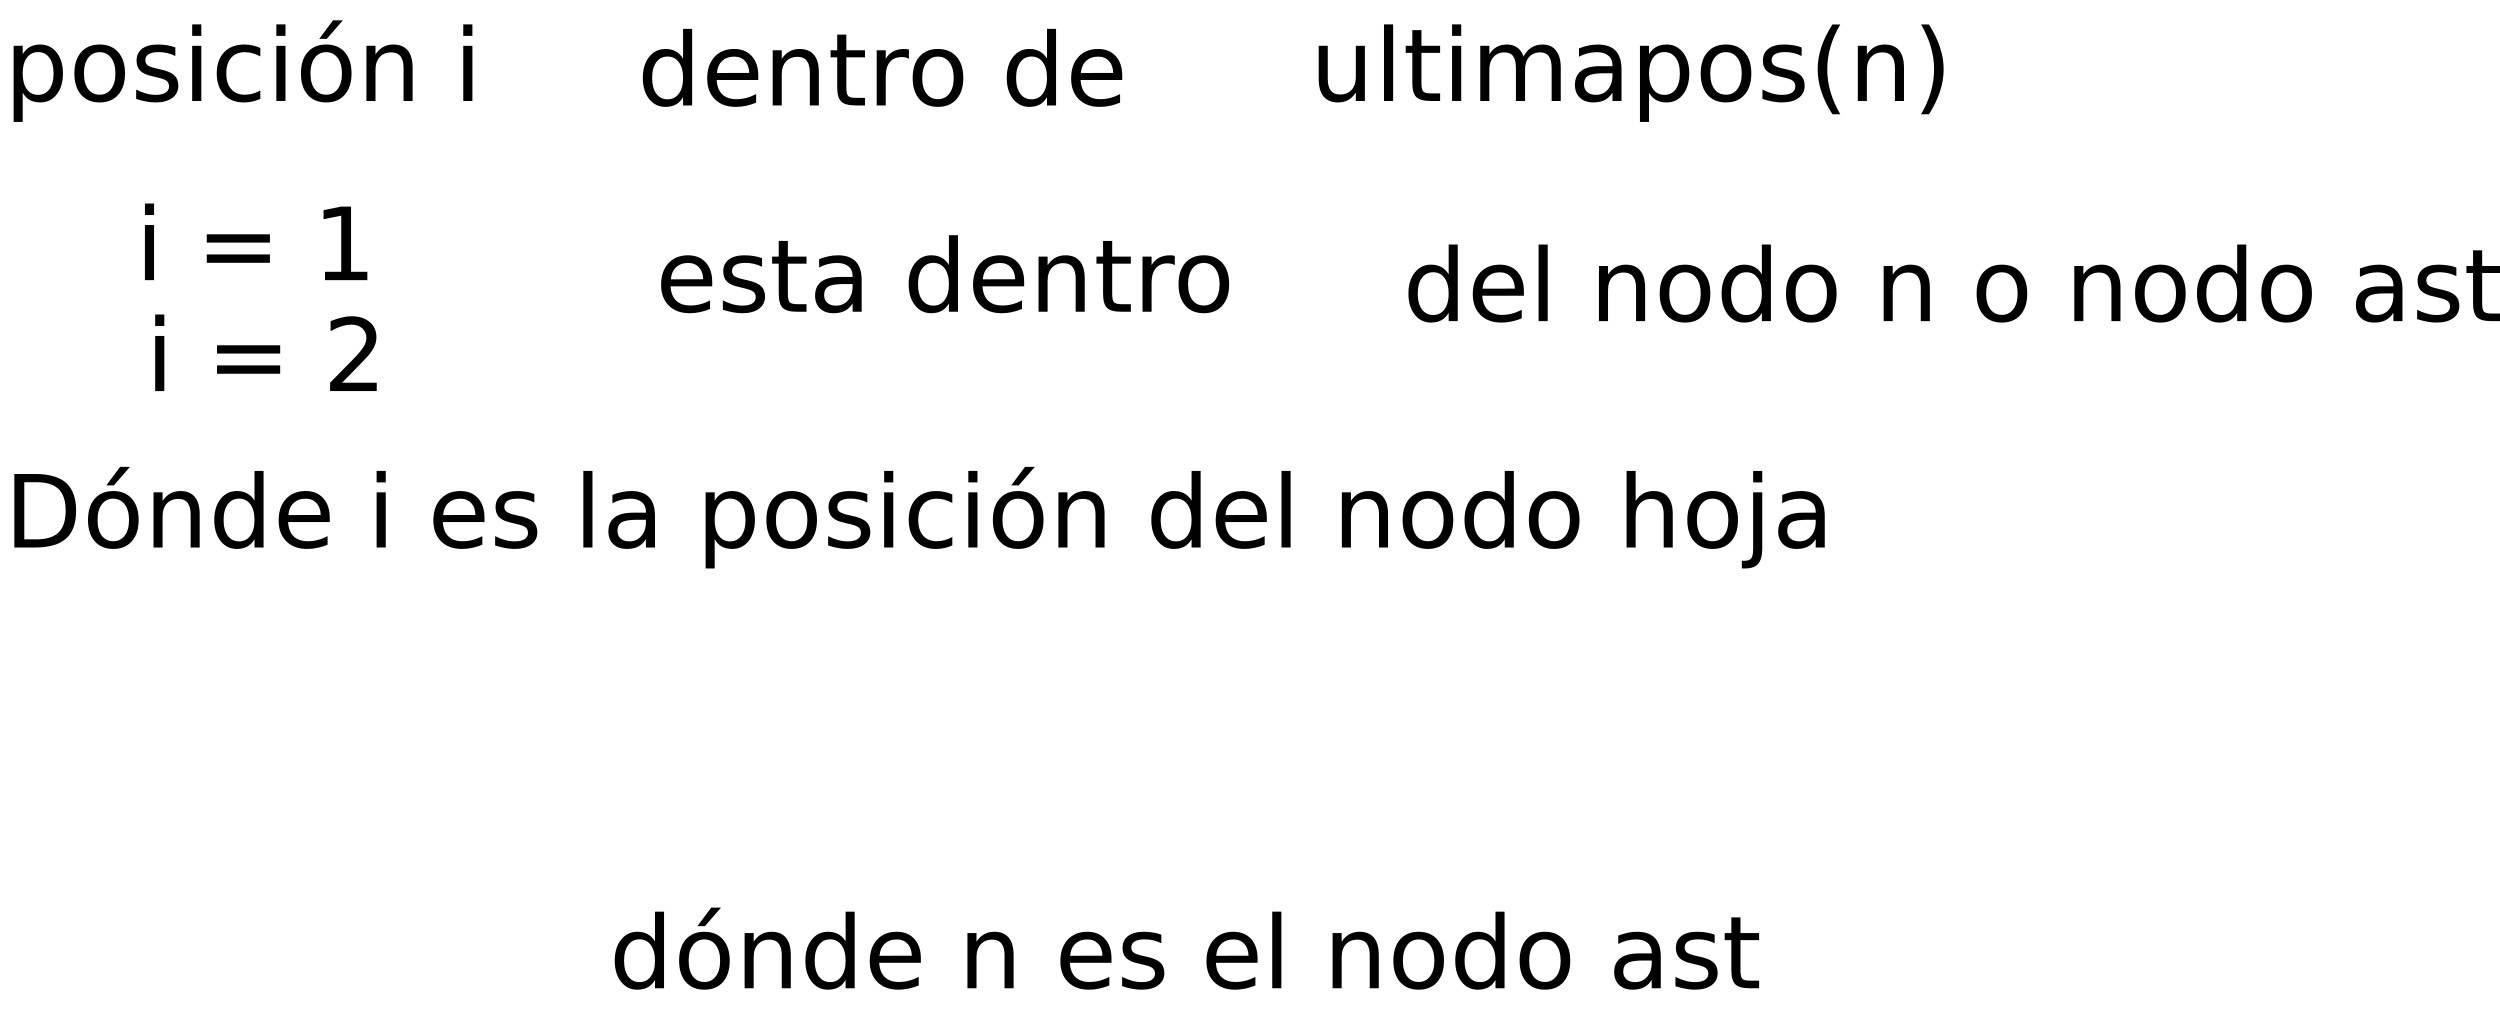 <?xml version="1.0" encoding="UTF-8"?>
<svg xmlns="http://www.w3.org/2000/svg" xmlns:xlink="http://www.w3.org/1999/xlink" width="561pt" height="228pt" viewBox="0 0 561 228" version="1.1">
<defs>
<g>
<symbol overflow="visible" id="glyph0-0">
<path style="stroke:none;" d="M 1.125 4 L 1.125 -15.953 L 12.438 -15.953 L 12.438 4 Z M 2.391 2.734 L 11.188 2.734 L 11.188 -14.688 L 2.391 -14.688 Z M 2.391 2.734 "/>
</symbol>
<symbol overflow="visible" id="glyph0-1">
<path style="stroke:none;" d="M 4.094 -1.859 L 4.094 4.703 L 2.062 4.703 L 2.062 -12.375 L 4.094 -12.375 L 4.094 -10.5 C 4.52 -11.227 5.055 -11.77 5.703 -12.125 C 6.359 -12.488 7.141 -12.672 8.047 -12.672 C 9.555 -12.672 10.781 -12.07 11.719 -10.875 C 12.656 -9.688 13.125 -8.117 13.125 -6.172 C 13.125 -4.234 12.656 -2.664 11.719 -1.469 C 10.781 -0.27 9.555 0.328 8.047 0.328 C 7.141 0.328 6.359 0.148 5.703 -0.203 C 5.055 -0.566 4.52 -1.117 4.094 -1.859 Z M 11.016 -6.172 C 11.016 -7.672 10.707 -8.844 10.094 -9.688 C 9.477 -10.539 8.633 -10.969 7.562 -10.969 C 6.477 -10.969 5.629 -10.539 5.016 -9.688 C 4.398 -8.844 4.094 -7.672 4.094 -6.172 C 4.094 -4.68 4.398 -3.508 5.016 -2.656 C 5.629 -1.801 6.477 -1.375 7.562 -1.375 C 8.633 -1.375 9.477 -1.801 10.094 -2.656 C 10.707 -3.508 11.016 -4.68 11.016 -6.172 Z M 11.016 -6.172 "/>
</symbol>
<symbol overflow="visible" id="glyph0-2">
<path style="stroke:none;" d="M 6.922 -10.953 C 5.836 -10.953 4.977 -10.523 4.344 -9.672 C 3.707 -8.816 3.391 -7.648 3.391 -6.172 C 3.391 -4.691 3.703 -3.523 4.328 -2.672 C 4.961 -1.828 5.828 -1.406 6.922 -1.406 C 8.004 -1.406 8.863 -1.832 9.5 -2.688 C 10.133 -3.539 10.453 -4.703 10.453 -6.172 C 10.453 -7.641 10.133 -8.801 9.5 -9.656 C 8.863 -10.52 8.004 -10.953 6.922 -10.953 Z M 6.922 -12.672 C 8.691 -12.672 10.082 -12.094 11.094 -10.938 C 12.102 -9.789 12.609 -8.203 12.609 -6.172 C 12.609 -4.148 12.102 -2.562 11.094 -1.406 C 10.082 -0.25 8.691 0.328 6.922 0.328 C 5.148 0.328 3.758 -0.25 2.75 -1.406 C 1.75 -2.562 1.25 -4.148 1.25 -6.172 C 1.25 -8.203 1.75 -9.789 2.75 -10.938 C 3.758 -12.094 5.148 -12.672 6.922 -12.672 Z M 6.922 -12.672 "/>
</symbol>
<symbol overflow="visible" id="glyph0-3">
<path style="stroke:none;" d="M 10.016 -12.016 L 10.016 -10.094 C 9.441 -10.383 8.844 -10.602 8.219 -10.75 C 7.602 -10.895 6.969 -10.969 6.312 -10.969 C 5.301 -10.969 4.539 -10.812 4.031 -10.5 C 3.531 -10.195 3.281 -9.734 3.281 -9.109 C 3.281 -8.641 3.457 -8.27 3.812 -8 C 4.176 -7.727 4.906 -7.473 6 -7.234 L 6.688 -7.078 C 8.133 -6.773 9.16 -6.336 9.766 -5.766 C 10.379 -5.203 10.688 -4.414 10.688 -3.406 C 10.688 -2.258 10.227 -1.348 9.312 -0.672 C 8.406 -0.004 7.156 0.328 5.562 0.328 C 4.906 0.328 4.219 0.258 3.5 0.125 C 2.781 0 2.02 -0.191 1.219 -0.453 L 1.219 -2.547 C 1.977 -2.16 2.723 -1.867 3.453 -1.672 C 4.18 -1.473 4.898 -1.375 5.609 -1.375 C 6.566 -1.375 7.301 -1.535 7.812 -1.859 C 8.332 -2.191 8.594 -2.66 8.594 -3.266 C 8.594 -3.816 8.406 -4.238 8.031 -4.531 C 7.664 -4.82 6.852 -5.102 5.594 -5.375 L 4.891 -5.547 C 3.629 -5.805 2.719 -6.211 2.156 -6.766 C 1.594 -7.316 1.312 -8.07 1.312 -9.031 C 1.312 -10.188 1.723 -11.082 2.547 -11.719 C 3.379 -12.352 4.551 -12.672 6.062 -12.672 C 6.812 -12.672 7.52 -12.613 8.188 -12.5 C 8.852 -12.395 9.461 -12.234 10.016 -12.016 Z M 10.016 -12.016 "/>
</symbol>
<symbol overflow="visible" id="glyph0-4">
<path style="stroke:none;" d="M 2.125 -12.375 L 4.172 -12.375 L 4.172 0 L 2.125 0 Z M 2.125 -17.188 L 4.172 -17.188 L 4.172 -14.609 L 2.125 -14.609 Z M 2.125 -17.188 "/>
</symbol>
<symbol overflow="visible" id="glyph0-5">
<path style="stroke:none;" d="M 11.031 -11.891 L 11.031 -10 C 10.457 -10.312 9.879 -10.547 9.297 -10.703 C 8.723 -10.867 8.145 -10.953 7.562 -10.953 C 6.238 -10.953 5.211 -10.531 4.484 -9.688 C 3.754 -8.852 3.391 -7.68 3.391 -6.172 C 3.391 -4.66 3.754 -3.488 4.484 -2.656 C 5.211 -1.82 6.238 -1.406 7.562 -1.406 C 8.145 -1.406 8.723 -1.484 9.297 -1.641 C 9.879 -1.797 10.457 -2.035 11.031 -2.359 L 11.031 -0.469 C 10.469 -0.207 9.879 -0.008 9.266 0.125 C 8.66 0.258 8.016 0.328 7.328 0.328 C 5.473 0.328 3.992 -0.254 2.891 -1.422 C 1.797 -2.598 1.25 -4.18 1.25 -6.172 C 1.25 -8.191 1.801 -9.781 2.906 -10.938 C 4.02 -12.094 5.539 -12.672 7.469 -12.672 C 8.094 -12.672 8.703 -12.602 9.297 -12.469 C 9.898 -12.344 10.477 -12.148 11.031 -11.891 Z M 11.031 -11.891 "/>
</symbol>
<symbol overflow="visible" id="glyph0-6">
<path style="stroke:none;" d="M 6.922 -10.953 C 5.836 -10.953 4.977 -10.523 4.344 -9.672 C 3.707 -8.816 3.391 -7.648 3.391 -6.172 C 3.391 -4.691 3.703 -3.523 4.328 -2.672 C 4.961 -1.828 5.828 -1.406 6.922 -1.406 C 8.004 -1.406 8.863 -1.832 9.5 -2.688 C 10.133 -3.539 10.453 -4.703 10.453 -6.172 C 10.453 -7.641 10.133 -8.801 9.5 -9.656 C 8.863 -10.52 8.004 -10.953 6.922 -10.953 Z M 6.922 -12.672 C 8.691 -12.672 10.082 -12.094 11.094 -10.938 C 12.102 -9.789 12.609 -8.203 12.609 -6.172 C 12.609 -4.148 12.102 -2.562 11.094 -1.406 C 10.082 -0.25 8.691 0.328 6.922 0.328 C 5.148 0.328 3.758 -0.25 2.75 -1.406 C 1.75 -2.562 1.25 -4.148 1.25 -6.172 C 1.25 -8.203 1.75 -9.789 2.75 -10.938 C 3.758 -12.094 5.148 -12.672 6.922 -12.672 Z M 8.453 -18.094 L 10.656 -18.094 L 7.047 -13.938 L 5.359 -13.938 Z M 8.453 -18.094 "/>
</symbol>
<symbol overflow="visible" id="glyph0-7">
<path style="stroke:none;" d="M 12.422 -7.469 L 12.422 0 L 10.391 0 L 10.391 -7.406 C 10.391 -8.57 10.16 -9.445 9.703 -10.031 C 9.242 -10.613 8.555 -10.906 7.641 -10.906 C 6.547 -10.906 5.68 -10.555 5.047 -9.859 C 4.41 -9.16 4.094 -8.207 4.094 -7 L 4.094 0 L 2.062 0 L 2.062 -12.375 L 4.094 -12.375 L 4.094 -10.453 C 4.582 -11.191 5.156 -11.742 5.812 -12.109 C 6.477 -12.484 7.238 -12.672 8.094 -12.672 C 9.52 -12.672 10.598 -12.227 11.328 -11.344 C 12.055 -10.469 12.422 -9.176 12.422 -7.469 Z M 12.422 -7.469 "/>
</symbol>
<symbol overflow="visible" id="glyph0-8">
<path style="stroke:none;" d=""/>
</symbol>
<symbol overflow="visible" id="glyph0-9">
<path style="stroke:none;" d="M 10.281 -10.5 L 10.281 -17.188 L 12.312 -17.188 L 12.312 0 L 10.281 0 L 10.281 -1.859 C 9.852 -1.117 9.312 -0.566 8.656 -0.203 C 8 0.148 7.219 0.328 6.312 0.328 C 4.812 0.328 3.594 -0.27 2.656 -1.469 C 1.719 -2.664 1.25 -4.234 1.25 -6.172 C 1.25 -8.117 1.719 -9.688 2.656 -10.875 C 3.594 -12.07 4.812 -12.672 6.312 -12.672 C 7.219 -12.672 8 -12.488 8.656 -12.125 C 9.312 -11.77 9.852 -11.227 10.281 -10.5 Z M 3.344 -6.172 C 3.344 -4.68 3.648 -3.508 4.266 -2.656 C 4.879 -1.801 5.727 -1.375 6.812 -1.375 C 7.883 -1.375 8.727 -1.801 9.344 -2.656 C 9.969 -3.508 10.281 -4.68 10.281 -6.172 C 10.281 -7.672 9.969 -8.844 9.344 -9.688 C 8.727 -10.539 7.883 -10.969 6.812 -10.969 C 5.727 -10.969 4.879 -10.539 4.266 -9.688 C 3.648 -8.844 3.344 -7.672 3.344 -6.172 Z M 3.344 -6.172 "/>
</symbol>
<symbol overflow="visible" id="glyph0-10">
<path style="stroke:none;" d="M 12.719 -6.688 L 12.719 -5.703 L 3.375 -5.703 C 3.457 -4.297 3.875 -3.227 4.625 -2.5 C 5.383 -1.77 6.438 -1.406 7.781 -1.406 C 8.562 -1.406 9.316 -1.5 10.047 -1.688 C 10.785 -1.883 11.516 -2.172 12.234 -2.547 L 12.234 -0.625 C 11.504 -0.32 10.754 -0.086 9.984 0.078 C 9.223 0.242 8.453 0.328 7.672 0.328 C 5.691 0.328 4.125 -0.242 2.969 -1.391 C 1.82 -2.547 1.25 -4.102 1.25 -6.062 C 1.25 -8.094 1.797 -9.703 2.891 -10.891 C 3.984 -12.078 5.457 -12.672 7.312 -12.672 C 8.977 -12.672 10.297 -12.133 11.266 -11.062 C 12.234 -9.988 12.719 -8.531 12.719 -6.688 Z M 10.688 -7.297 C 10.664 -8.398 10.352 -9.285 9.75 -9.953 C 9.145 -10.617 8.336 -10.953 7.328 -10.953 C 6.203 -10.953 5.297 -10.629 4.609 -9.984 C 3.93 -9.348 3.539 -8.445 3.438 -7.281 Z M 10.688 -7.297 "/>
</symbol>
<symbol overflow="visible" id="glyph0-11">
<path style="stroke:none;" d="M 4.141 -15.891 L 4.141 -12.375 L 8.328 -12.375 L 8.328 -10.797 L 4.141 -10.797 L 4.141 -4.078 C 4.141 -3.066 4.273 -2.414 4.547 -2.125 C 4.828 -1.844 5.391 -1.703 6.234 -1.703 L 8.328 -1.703 L 8.328 0 L 6.234 0 C 4.672 0 3.586 -0.289 2.984 -0.875 C 2.391 -1.457 2.094 -2.523 2.094 -4.078 L 2.094 -10.797 L 0.609 -10.797 L 0.609 -12.375 L 2.094 -12.375 L 2.094 -15.891 Z M 4.141 -15.891 "/>
</symbol>
<symbol overflow="visible" id="glyph0-12">
<path style="stroke:none;" d="M 9.297 -10.469 C 9.066 -10.602 8.816 -10.703 8.547 -10.766 C 8.285 -10.828 7.992 -10.859 7.672 -10.859 C 6.516 -10.859 5.629 -10.484 5.016 -9.734 C 4.398 -8.984 4.094 -7.91 4.094 -6.516 L 4.094 0 L 2.062 0 L 2.062 -12.375 L 4.094 -12.375 L 4.094 -10.453 C 4.52 -11.203 5.078 -11.758 5.766 -12.125 C 6.453 -12.488 7.285 -12.672 8.266 -12.672 C 8.398 -12.672 8.551 -12.66 8.719 -12.641 C 8.895 -12.617 9.086 -12.594 9.297 -12.562 Z M 9.297 -10.469 "/>
</symbol>
<symbol overflow="visible" id="glyph0-13">
<path style="stroke:none;" d="M 1.922 -4.891 L 1.922 -12.375 L 3.953 -12.375 L 3.953 -4.953 C 3.953 -3.785 4.18 -2.91 4.641 -2.328 C 5.098 -1.742 5.781 -1.453 6.688 -1.453 C 7.789 -1.453 8.66 -1.801 9.297 -2.5 C 9.93 -3.195 10.25 -4.148 10.25 -5.359 L 10.25 -12.375 L 12.281 -12.375 L 12.281 0 L 10.25 0 L 10.25 -1.906 C 9.758 -1.145 9.188 -0.582 8.531 -0.219 C 7.883 0.145 7.129 0.328 6.266 0.328 C 4.836 0.328 3.754 -0.113 3.016 -1 C 2.285 -1.883 1.922 -3.18 1.922 -4.891 Z M 7.031 -12.672 Z M 7.031 -12.672 "/>
</symbol>
<symbol overflow="visible" id="glyph0-14">
<path style="stroke:none;" d="M 2.125 -17.188 L 4.172 -17.188 L 4.172 0 L 2.125 0 Z M 2.125 -17.188 "/>
</symbol>
<symbol overflow="visible" id="glyph0-15">
<path style="stroke:none;" d="M 11.766 -10 C 12.273 -10.914 12.883 -11.586 13.594 -12.016 C 14.301 -12.453 15.129 -12.672 16.078 -12.672 C 17.367 -12.672 18.363 -12.219 19.062 -11.312 C 19.77 -10.414 20.125 -9.133 20.125 -7.469 L 20.125 0 L 18.078 0 L 18.078 -7.406 C 18.078 -8.594 17.863 -9.473 17.438 -10.047 C 17.02 -10.617 16.379 -10.906 15.516 -10.906 C 14.461 -10.906 13.629 -10.555 13.016 -9.859 C 12.41 -9.16 12.109 -8.207 12.109 -7 L 12.109 0 L 10.062 0 L 10.062 -7.406 C 10.062 -8.594 9.852 -9.473 9.438 -10.047 C 9.02 -10.617 8.367 -10.906 7.484 -10.906 C 6.453 -10.906 5.629 -10.551 5.016 -9.844 C 4.398 -9.145 4.094 -8.195 4.094 -7 L 4.094 0 L 2.062 0 L 2.062 -12.375 L 4.094 -12.375 L 4.094 -10.453 C 4.562 -11.211 5.117 -11.77 5.766 -12.125 C 6.41 -12.488 7.18 -12.672 8.078 -12.672 C 8.973 -12.672 9.734 -12.441 10.359 -11.984 C 10.992 -11.523 11.461 -10.863 11.766 -10 Z M 11.766 -10 "/>
</symbol>
<symbol overflow="visible" id="glyph0-16">
<path style="stroke:none;" d="M 7.75 -6.219 C 6.113 -6.219 4.977 -6.031 4.344 -5.656 C 3.707 -5.281 3.391 -4.641 3.391 -3.734 C 3.391 -3.016 3.625 -2.441 4.094 -2.016 C 4.57 -1.586 5.223 -1.375 6.047 -1.375 C 7.172 -1.375 8.07 -1.773 8.75 -2.578 C 9.438 -3.379 9.781 -4.441 9.781 -5.766 L 9.781 -6.219 Z M 11.812 -7.062 L 11.812 0 L 9.781 0 L 9.781 -1.875 C 9.312 -1.125 8.727 -0.566 8.031 -0.203 C 7.344 0.148 6.5 0.328 5.5 0.328 C 4.227 0.328 3.219 -0.023 2.469 -0.734 C 1.727 -1.453 1.359 -2.406 1.359 -3.594 C 1.359 -4.988 1.82 -6.039 2.75 -6.75 C 3.688 -7.457 5.078 -7.812 6.922 -7.812 L 9.781 -7.812 L 9.781 -8.016 C 9.781 -8.941 9.473 -9.66 8.859 -10.172 C 8.242 -10.691 7.379 -10.953 6.266 -10.953 C 5.555 -10.953 4.863 -10.863 4.188 -10.688 C 3.52 -10.52 2.879 -10.27 2.266 -9.938 L 2.266 -11.812 C 3.004 -12.094 3.723 -12.305 4.422 -12.453 C 5.129 -12.598 5.812 -12.672 6.469 -12.672 C 8.258 -12.672 9.598 -12.207 10.484 -11.281 C 11.367 -10.352 11.812 -8.945 11.812 -7.062 Z M 11.812 -7.062 "/>
</symbol>
<symbol overflow="visible" id="glyph0-17">
<path style="stroke:none;" d="M 7.016 -17.172 C 6.023 -15.473 5.289 -13.797 4.812 -12.141 C 4.332 -10.484 4.094 -8.805 4.094 -7.109 C 4.094 -5.398 4.332 -3.711 4.812 -2.047 C 5.301 -0.379 6.035 1.297 7.016 2.984 L 5.25 2.984 C 4.145 1.254 3.316 -0.441 2.766 -2.109 C 2.211 -3.785 1.938 -5.453 1.938 -7.109 C 1.938 -8.742 2.207 -10.395 2.75 -12.062 C 3.301 -13.727 4.133 -15.43 5.25 -17.172 Z M 7.016 -17.172 "/>
</symbol>
<symbol overflow="visible" id="glyph0-18">
<path style="stroke:none;" d="M 1.812 -17.172 L 3.578 -17.172 C 4.68 -15.43 5.504 -13.727 6.047 -12.062 C 6.598 -10.395 6.875 -8.742 6.875 -7.109 C 6.875 -5.453 6.598 -3.785 6.047 -2.109 C 5.504 -0.441 4.68 1.254 3.578 2.984 L 1.812 2.984 C 2.789 1.297 3.52 -0.379 4 -2.047 C 4.488 -3.711 4.734 -5.398 4.734 -7.109 C 4.734 -8.805 4.488 -10.484 4 -12.141 C 3.52 -13.797 2.789 -15.473 1.812 -17.172 Z M 1.812 -17.172 "/>
</symbol>
<symbol overflow="visible" id="glyph0-19">
<path style="stroke:none;" d="M 2.391 -10.281 L 16.562 -10.281 L 16.562 -8.422 L 2.391 -8.422 Z M 2.391 -5.766 L 16.562 -5.766 L 16.562 -3.891 L 2.391 -3.891 Z M 2.391 -5.766 "/>
</symbol>
<symbol overflow="visible" id="glyph0-20">
<path style="stroke:none;" d="M 2.812 -1.875 L 6.453 -1.875 L 6.453 -14.469 L 2.484 -13.672 L 2.484 -15.703 L 6.422 -16.5 L 8.656 -16.5 L 8.656 -1.875 L 12.312 -1.875 L 12.312 0 L 2.812 0 Z M 2.812 -1.875 "/>
</symbol>
<symbol overflow="visible" id="glyph0-21">
<path style="stroke:none;" d="M 4.344 -1.875 L 12.125 -1.875 L 12.125 0 L 1.656 0 L 1.656 -1.875 C 2.5 -2.75 3.648 -3.926 5.109 -5.406 C 6.578 -6.883 7.5 -7.836 7.875 -8.266 C 8.594 -9.066 9.094 -9.742 9.375 -10.297 C 9.656 -10.859 9.797 -11.406 9.797 -11.938 C 9.797 -12.812 9.488 -13.523 8.875 -14.078 C 8.258 -14.629 7.457 -14.906 6.469 -14.906 C 5.77 -14.906 5.031 -14.785 4.25 -14.547 C 3.477 -14.305 2.648 -13.938 1.766 -13.438 L 1.766 -15.703 C 2.66 -16.055 3.5 -16.328 4.281 -16.516 C 5.062 -16.703 5.773 -16.797 6.422 -16.797 C 8.141 -16.797 9.504 -16.367 10.516 -15.516 C 11.535 -14.66 12.047 -13.516 12.047 -12.078 C 12.047 -11.398 11.914 -10.758 11.656 -10.156 C 11.406 -9.551 10.945 -8.836 10.281 -8.016 C 10.094 -7.797 9.504 -7.176 8.516 -6.156 C 7.523 -5.133 6.133 -3.707 4.344 -1.875 Z M 4.344 -1.875 "/>
</symbol>
<symbol overflow="visible" id="glyph0-22">
<path style="stroke:none;" d="M 4.453 -14.656 L 4.453 -1.828 L 7.141 -1.828 C 9.422 -1.828 11.086 -2.344 12.141 -3.375 C 13.203 -4.406 13.734 -6.035 13.734 -8.266 C 13.734 -10.473 13.203 -12.086 12.141 -13.109 C 11.086 -14.141 9.422 -14.656 7.141 -14.656 Z M 2.219 -16.5 L 6.812 -16.5 C 10 -16.5 12.336 -15.832 13.828 -14.5 C 15.328 -13.164 16.078 -11.086 16.078 -8.266 C 16.078 -5.422 15.328 -3.332 13.828 -2 C 12.328 -0.664 9.988 0 6.812 0 L 2.219 0 Z M 2.219 -16.5 "/>
</symbol>
<symbol overflow="visible" id="glyph0-23">
<path style="stroke:none;" d="M 12.422 -7.469 L 12.422 0 L 10.391 0 L 10.391 -7.406 C 10.391 -8.57 10.16 -9.445 9.703 -10.031 C 9.242 -10.613 8.555 -10.906 7.641 -10.906 C 6.547 -10.906 5.68 -10.555 5.047 -9.859 C 4.41 -9.16 4.094 -8.207 4.094 -7 L 4.094 0 L 2.062 0 L 2.062 -17.188 L 4.094 -17.188 L 4.094 -10.453 C 4.582 -11.191 5.156 -11.742 5.812 -12.109 C 6.477 -12.484 7.238 -12.672 8.094 -12.672 C 9.52 -12.672 10.598 -12.227 11.328 -11.344 C 12.055 -10.469 12.422 -9.176 12.422 -7.469 Z M 12.422 -7.469 "/>
</symbol>
<symbol overflow="visible" id="glyph0-24">
<path style="stroke:none;" d="M 2.125 -12.375 L 4.172 -12.375 L 4.172 0.219 C 4.172 1.789 3.867 2.93 3.266 3.641 C 2.66 4.348 1.691 4.703 0.359 4.703 L -0.406 4.703 L -0.406 2.984 L 0.125 2.984 C 0.906 2.984 1.43 2.801 1.703 2.438 C 1.984 2.082 2.125 1.344 2.125 0.219 Z M 2.125 -17.188 L 4.172 -17.188 L 4.172 -14.609 L 2.125 -14.609 Z M 2.125 -17.188 "/>
</symbol>
</g>
</defs>
<g id="surface12739">
<rect x="0" y="0" width="561" height="228" style="fill:rgb(100%,100%,100%);fill-opacity:1;stroke:none;"/>
<g style="fill:rgb(0%,0%,0%);fill-opacity:1;">
  <use xlink:href="#glyph0-1" x="1" y="22.66"/>
  <use xlink:href="#glyph0-2" x="15.444" y="22.66"/>
  <use xlink:href="#glyph0-3" x="29.333" y="22.66"/>
  <use xlink:href="#glyph0-4" x="41" y="22.66"/>
  <use xlink:href="#glyph0-5" x="47.389" y="22.66"/>
  <use xlink:href="#glyph0-4" x="59.889" y="22.66"/>
  <use xlink:href="#glyph0-6" x="66.278" y="22.66"/>
  <use xlink:href="#glyph0-7" x="80.167" y="22.66"/>
  <use xlink:href="#glyph0-8" x="94.611" y="22.66"/>
  <use xlink:href="#glyph0-4" x="101.833" y="22.66"/>
</g>
<g style="fill:rgb(0%,0%,0%);fill-opacity:1;">
  <use xlink:href="#glyph0-9" x="143" y="23.66"/>
  <use xlink:href="#glyph0-10" x="157.444" y="23.66"/>
  <use xlink:href="#glyph0-7" x="171.333" y="23.66"/>
  <use xlink:href="#glyph0-11" x="185.778" y="23.66"/>
  <use xlink:href="#glyph0-12" x="194.667" y="23.66"/>
  <use xlink:href="#glyph0-2" x="203.556" y="23.66"/>
  <use xlink:href="#glyph0-8" x="217.444" y="23.66"/>
  <use xlink:href="#glyph0-9" x="224.667" y="23.66"/>
  <use xlink:href="#glyph0-10" x="239.111" y="23.66"/>
</g>
<g style="fill:rgb(0%,0%,0%);fill-opacity:1;">
  <use xlink:href="#glyph0-13" x="294" y="22.66"/>
  <use xlink:href="#glyph0-14" x="308.444" y="22.66"/>
  <use xlink:href="#glyph0-11" x="314.833" y="22.66"/>
  <use xlink:href="#glyph0-4" x="323.722" y="22.66"/>
  <use xlink:href="#glyph0-15" x="330.111" y="22.66"/>
  <use xlink:href="#glyph0-16" x="352.056" y="22.66"/>
  <use xlink:href="#glyph0-1" x="365.944" y="22.66"/>
  <use xlink:href="#glyph0-2" x="380.389" y="22.66"/>
  <use xlink:href="#glyph0-3" x="394.278" y="22.66"/>
  <use xlink:href="#glyph0-17" x="405.944" y="22.66"/>
  <use xlink:href="#glyph0-7" x="414.833" y="22.66"/>
  <use xlink:href="#glyph0-18" x="429.278" y="22.66"/>
</g>
<g style="fill:rgb(0%,0%,0%);fill-opacity:1;">
  <use xlink:href="#glyph0-9" x="136.699" y="221.761"/>
  <use xlink:href="#glyph0-6" x="151.144" y="221.761"/>
  <use xlink:href="#glyph0-7" x="165.033" y="221.761"/>
  <use xlink:href="#glyph0-9" x="179.477" y="221.761"/>
  <use xlink:href="#glyph0-10" x="193.921" y="221.761"/>
  <use xlink:href="#glyph0-8" x="207.81" y="221.761"/>
  <use xlink:href="#glyph0-7" x="215.033" y="221.761"/>
  <use xlink:href="#glyph0-8" x="229.477" y="221.761"/>
  <use xlink:href="#glyph0-10" x="236.699" y="221.761"/>
  <use xlink:href="#glyph0-3" x="250.588" y="221.761"/>
  <use xlink:href="#glyph0-8" x="262.255" y="221.761"/>
  <use xlink:href="#glyph0-10" x="269.477" y="221.761"/>
  <use xlink:href="#glyph0-14" x="283.366" y="221.761"/>
  <use xlink:href="#glyph0-8" x="289.755" y="221.761"/>
  <use xlink:href="#glyph0-7" x="296.977" y="221.761"/>
  <use xlink:href="#glyph0-2" x="311.421" y="221.761"/>
  <use xlink:href="#glyph0-9" x="325.31" y="221.761"/>
  <use xlink:href="#glyph0-2" x="339.755" y="221.761"/>
  <use xlink:href="#glyph0-8" x="353.644" y="221.761"/>
  <use xlink:href="#glyph0-16" x="360.866" y="221.761"/>
  <use xlink:href="#glyph0-3" x="374.755" y="221.761"/>
  <use xlink:href="#glyph0-11" x="386.421" y="221.761"/>
</g>
<g style="fill:rgb(0%,0%,0%);fill-opacity:1;">
  <use xlink:href="#glyph0-4" x="30.398" y="62.863"/>
  <use xlink:href="#glyph0-8" x="36.787" y="62.863"/>
  <use xlink:href="#glyph0-19" x="44.01" y="62.863"/>
  <use xlink:href="#glyph0-8" x="62.898" y="62.863"/>
  <use xlink:href="#glyph0-20" x="70.121" y="62.863"/>
</g>
<g style="fill:rgb(0%,0%,0%);fill-opacity:1;">
  <use xlink:href="#glyph0-10" x="147.102" y="69.96"/>
  <use xlink:href="#glyph0-3" x="160.99" y="69.96"/>
  <use xlink:href="#glyph0-11" x="172.657" y="69.96"/>
  <use xlink:href="#glyph0-16" x="181.546" y="69.96"/>
  <use xlink:href="#glyph0-8" x="195.435" y="69.96"/>
  <use xlink:href="#glyph0-9" x="202.657" y="69.96"/>
  <use xlink:href="#glyph0-10" x="217.102" y="69.96"/>
  <use xlink:href="#glyph0-7" x="230.99" y="69.96"/>
  <use xlink:href="#glyph0-11" x="245.435" y="69.96"/>
  <use xlink:href="#glyph0-12" x="254.324" y="69.96"/>
  <use xlink:href="#glyph0-2" x="263.213" y="69.96"/>
</g>
<g style="fill:rgb(0%,0%,0%);fill-opacity:1;">
  <use xlink:href="#glyph0-9" x="314.801" y="72.062"/>
  <use xlink:href="#glyph0-10" x="329.245" y="72.062"/>
  <use xlink:href="#glyph0-14" x="343.134" y="72.062"/>
  <use xlink:href="#glyph0-8" x="349.523" y="72.062"/>
  <use xlink:href="#glyph0-7" x="356.745" y="72.062"/>
  <use xlink:href="#glyph0-2" x="371.19" y="72.062"/>
  <use xlink:href="#glyph0-9" x="385.079" y="72.062"/>
  <use xlink:href="#glyph0-2" x="399.523" y="72.062"/>
  <use xlink:href="#glyph0-8" x="413.412" y="72.062"/>
  <use xlink:href="#glyph0-7" x="420.634" y="72.062"/>
  <use xlink:href="#glyph0-8" x="435.079" y="72.062"/>
  <use xlink:href="#glyph0-2" x="442.301" y="72.062"/>
  <use xlink:href="#glyph0-8" x="456.19" y="72.062"/>
  <use xlink:href="#glyph0-7" x="463.412" y="72.062"/>
  <use xlink:href="#glyph0-2" x="477.856" y="72.062"/>
  <use xlink:href="#glyph0-9" x="491.745" y="72.062"/>
  <use xlink:href="#glyph0-2" x="506.19" y="72.062"/>
  <use xlink:href="#glyph0-8" x="520.079" y="72.062"/>
  <use xlink:href="#glyph0-16" x="527.301" y="72.062"/>
  <use xlink:href="#glyph0-3" x="541.19" y="72.062"/>
  <use xlink:href="#glyph0-11" x="552.856" y="72.062"/>
</g>
<g style="fill:rgb(0%,0%,0%);fill-opacity:1;">
  <use xlink:href="#glyph0-4" x="32.699" y="87.761"/>
  <use xlink:href="#glyph0-8" x="39.088" y="87.761"/>
  <use xlink:href="#glyph0-19" x="46.31" y="87.761"/>
  <use xlink:href="#glyph0-8" x="65.199" y="87.761"/>
  <use xlink:href="#glyph0-21" x="72.421" y="87.761"/>
</g>
<g style="fill:rgb(0%,0%,0%);fill-opacity:1;">
  <use xlink:href="#glyph0-22" x="1" y="122.859"/>
  <use xlink:href="#glyph0-6" x="18.5" y="122.859"/>
  <use xlink:href="#glyph0-7" x="32.389" y="122.859"/>
  <use xlink:href="#glyph0-9" x="46.833" y="122.859"/>
  <use xlink:href="#glyph0-10" x="61.278" y="122.859"/>
  <use xlink:href="#glyph0-8" x="75.167" y="122.859"/>
  <use xlink:href="#glyph0-4" x="82.389" y="122.859"/>
  <use xlink:href="#glyph0-8" x="88.778" y="122.859"/>
  <use xlink:href="#glyph0-10" x="96" y="122.859"/>
  <use xlink:href="#glyph0-3" x="109.889" y="122.859"/>
  <use xlink:href="#glyph0-8" x="121.556" y="122.859"/>
  <use xlink:href="#glyph0-14" x="128.778" y="122.859"/>
  <use xlink:href="#glyph0-16" x="135.167" y="122.859"/>
  <use xlink:href="#glyph0-8" x="149.056" y="122.859"/>
  <use xlink:href="#glyph0-1" x="156.278" y="122.859"/>
  <use xlink:href="#glyph0-2" x="170.722" y="122.859"/>
  <use xlink:href="#glyph0-3" x="184.611" y="122.859"/>
  <use xlink:href="#glyph0-4" x="196.278" y="122.859"/>
  <use xlink:href="#glyph0-5" x="202.667" y="122.859"/>
  <use xlink:href="#glyph0-4" x="215.167" y="122.859"/>
  <use xlink:href="#glyph0-6" x="221.556" y="122.859"/>
  <use xlink:href="#glyph0-7" x="235.444" y="122.859"/>
  <use xlink:href="#glyph0-8" x="249.889" y="122.859"/>
  <use xlink:href="#glyph0-9" x="257.111" y="122.859"/>
  <use xlink:href="#glyph0-10" x="271.556" y="122.859"/>
  <use xlink:href="#glyph0-14" x="285.444" y="122.859"/>
  <use xlink:href="#glyph0-8" x="291.833" y="122.859"/>
  <use xlink:href="#glyph0-7" x="299.056" y="122.859"/>
  <use xlink:href="#glyph0-2" x="313.5" y="122.859"/>
  <use xlink:href="#glyph0-9" x="327.389" y="122.859"/>
  <use xlink:href="#glyph0-2" x="341.833" y="122.859"/>
  <use xlink:href="#glyph0-8" x="355.722" y="122.859"/>
  <use xlink:href="#glyph0-23" x="362.944" y="122.859"/>
  <use xlink:href="#glyph0-2" x="377.389" y="122.859"/>
  <use xlink:href="#glyph0-24" x="391.278" y="122.859"/>
  <use xlink:href="#glyph0-16" x="397.667" y="122.859"/>
</g>
</g>
</svg>
